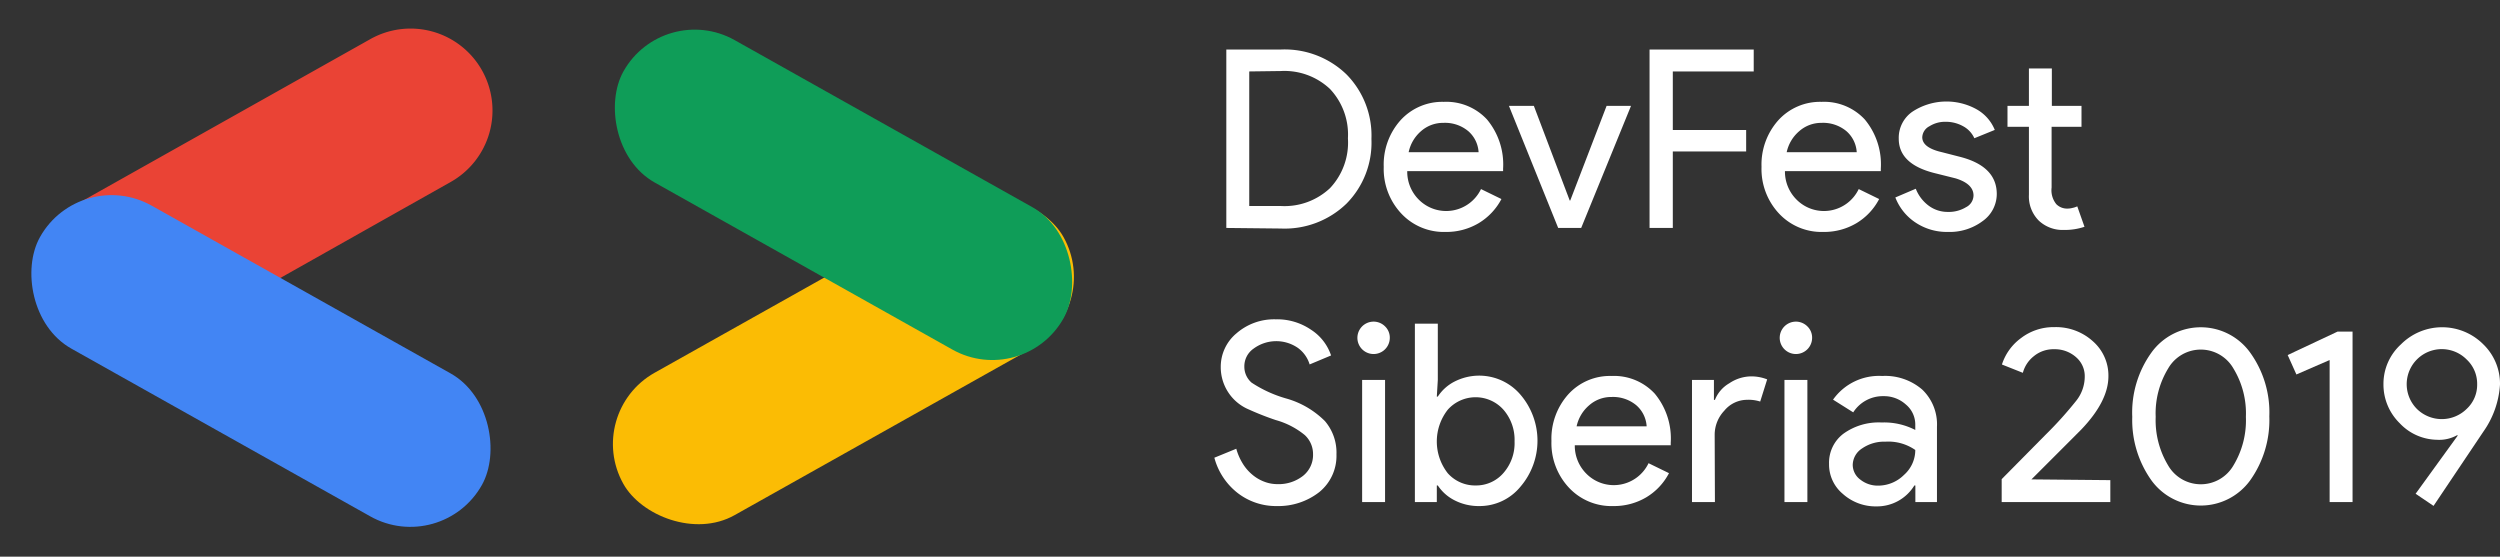 <svg xmlns="http://www.w3.org/2000/svg" width="300.958" height="67.012" viewBox="0 0 300.958 67.012">
	<rect x="0" y="0" width="300.958" height="67.012" fill="#333333" stroke="none"/>
	<defs>
		<style>
            .cls-1{fill:#fbbc04}.cls-2{fill:#0f9d58}.cls-3{fill:#ea4335}.cls-4{fill:#4285f4}.cls-5{fill:#fff}
		</style>
	</defs>
	<g id="White" transform="translate(3.578 3.441)">
		<rect id="Rectangle_489" width="60.75" height="19.66" class="cls-1" data-name="Rectangle 489" rx="9.83" transform="rotate(-29.3 121.775 -104.371)"/>
		<rect id="Rectangle_490" width="60.75" height="19.66" class="cls-2" data-name="Rectangle 490" rx="9.83" transform="rotate(29.3 44.692 144.203)"/>
		<path id="Path_32" d="M54.43 5A9.87 9.87 0 0 0 41 1.27L5 21.5a9.82 9.82 0 0 0-3 2.71c.36.28 13.25 7.73 18 11.54l30.67-17.28A9.87 9.87 0 0 0 54.43 5z" class="cls-3" data-name="Path 32"/>
		<rect id="Rectangle_491" width="61" height="19.74" class="cls-4" data-name="Rectangle 491" rx="9.87" transform="rotate(-150.7 33.109 25.292)"/>
		<path id="Path_33" d="M144.05 24V2.52h6.57a10.7 10.7 0 0 1 7.9 3 10.48 10.48 0 0 1 3 7.77 10.44 10.44 0 0 1-3 7.78 10.7 10.7 0 0 1-7.9 3zm2.76-18.84v16.2h3.81a8 8 0 0 0 5.91-2.15 8 8 0 0 0 2.16-6 8 8 0 0 0-2.16-5.94 8 8 0 0 0-5.91-2.16z" class="cls-5" data-name="Path 33"/>
		<path id="Path_34" d="M170.45 24.48a7 7 0 0 1-5.34-2.22 7.85 7.85 0 0 1-2.11-5.61 8 8 0 0 1 2-5.59 6.79 6.79 0 0 1 5.23-2.24 6.67 6.67 0 0 1 5.2 2.12 8.45 8.45 0 0 1 1.94 5.92v.3h-11.54a4.75 4.75 0 0 0 1.44 3.48 4.65 4.65 0 0 0 7.44-1.32l2.46 1.2a7.41 7.41 0 0 1-2.75 2.91 7.6 7.6 0 0 1-3.97 1.05zm-4.45-9.6h8.42a3.64 3.64 0 0 0-1.24-2.53 4.36 4.36 0 0 0-3-1 4 4 0 0 0-2.69 1 4.58 4.58 0 0 0-1.49 2.53z" class="cls-5" data-name="Path 34"/>
		<path id="Path_35" d="M186.77 24H184l-5.93-14.7h3l4.32 11.4h.06l4.38-11.4h2.94z" class="cls-5" data-name="Path 35"/>
		<path id="Path_36" d="M197.8 14.79V24H195V2.52h12.54v2.64h-9.74v7.05h8.83v2.58z" class="cls-5" data-name="Path 36"/>
		<path id="Path_37" d="M215.92 24.48a7 7 0 0 1-5.34-2.22 7.84 7.84 0 0 1-2.1-5.61 8 8 0 0 1 2-5.59 6.78 6.78 0 0 1 5.23-2.24 6.68 6.68 0 0 1 5.2 2.12 8.44 8.44 0 0 1 1.93 5.92v.3H211.3a4.76 4.76 0 0 0 1.45 3.48 4.64 4.64 0 0 0 7.43-1.32l2.46 1.2a7.32 7.32 0 0 1-2.74 2.91 7.61 7.61 0 0 1-3.98 1.05zm-4.41-9.6h8.43a3.64 3.64 0 0 0-1.24-2.53 4.37 4.37 0 0 0-3-1 4 4 0 0 0-2.68 1 4.59 4.59 0 0 0-1.51 2.53z" class="cls-5" data-name="Path 37"/>
		<path id="Path_38" d="M236.8 19.92a4 4 0 0 1-1.68 3.24 6.64 6.64 0 0 1-4.23 1.32 6.79 6.79 0 0 1-3.9-1.15 6.38 6.38 0 0 1-2.4-3l2.46-1.05a4.64 4.64 0 0 0 1.58 2.06 3.81 3.81 0 0 0 2.26.73 4 4 0 0 0 2.21-.57 1.61 1.61 0 0 0 .9-1.4q0-1.41-2.16-2.07l-2.52-.63Q225 16.32 225 13.26a3.82 3.82 0 0 1 1.65-3.26 7.48 7.48 0 0 1 7.71-.29 5 5 0 0 1 2.2 2.49l-2.46 1a3.08 3.08 0 0 0-1.36-1.45 4.3 4.3 0 0 0-2.12-.53 3.53 3.53 0 0 0-1.93.54 1.56 1.56 0 0 0-.86 1.32q0 1.26 2.37 1.8l2.22.57q4.38 1.14 4.38 4.47z" class="cls-5" data-name="Path 38"/>
		<path id="Path_39" d="M244.87 24.24a4.18 4.18 0 0 1-3-1.11 4.12 4.12 0 0 1-1.2-3.13v-8.18h-2.58V9.3h2.58V4.8h2.76v4.5H247v2.52h-3.6v7.32a2.66 2.66 0 0 0 .57 2 1.82 1.82 0 0 0 1.29.53 2.36 2.36 0 0 0 .65-.08 2.63 2.63 0 0 0 .58-.19l.87 2.46a7.41 7.41 0 0 1-2.49.38z" class="cls-5" data-name="Path 39"/>
		<path id="Path_40" d="M157.31 51.26a5.62 5.62 0 0 1-2.07 4.54 8 8 0 0 1-5.1 1.68 7.54 7.54 0 0 1-4.71-1.56 8 8 0 0 1-2.82-4.26l2.64-1.08a6.829 6.829 0 0 0 .75 1.74 5.42 5.42 0 0 0 1.12 1.33 4.9 4.9 0 0 0 1.43.87 4.37 4.37 0 0 0 1.65.32 4.74 4.74 0 0 0 3.09-1 3.21 3.21 0 0 0 1.2-2.6 3.1 3.1 0 0 0-1-2.31 9.5 9.5 0 0 0-3.48-1.8 34 34 0 0 1-3.21-1.26 5.52 5.52 0 0 1-3.42-5.13 5.23 5.23 0 0 1 1.89-4.05A6.9 6.9 0 0 1 150 35a7.24 7.24 0 0 1 4.26 1.26 5.9 5.9 0 0 1 2.4 3.09l-2.58 1.08a3.81 3.81 0 0 0-1.43-2 4.59 4.59 0 0 0-5.32.1 2.59 2.59 0 0 0-1.11 2.18 2.53 2.53 0 0 0 .87 1.91 15 15 0 0 0 4.17 1.91 10.67 10.67 0 0 1 4.66 2.72 5.83 5.83 0 0 1 1.39 4.01z" class="cls-5" data-name="Path 40"/>
		<path id="Path_41" d="M163.73 37.23a1.95 1.95 0 1 1-.57-1.38 1.88 1.88 0 0 1 .57 1.38zm-.57 5.07V57h-2.76V42.3z" class="cls-5" data-name="Path 41"/>
		<path id="Path_42" d="M174.53 57.48a6.36 6.36 0 0 1-3-.69 5.25 5.25 0 0 1-2.02-1.79h-.12v2h-2.64V35.52h2.76v6.78l-.12 2h.12a5.25 5.25 0 0 1 2.06-1.83 6.53 6.53 0 0 1 7.88 1.59 8.51 8.51 0 0 1 0 11.1 6.34 6.34 0 0 1-4.92 2.32zm-.45-2.48a4.33 4.33 0 0 0 3.33-1.5 5.45 5.45 0 0 0 1.34-3.81 5.52 5.52 0 0 0-1.34-3.81 4.49 4.49 0 0 0-6.7 0 6.2 6.2 0 0 0 0 7.65 4.4 4.4 0 0 0 3.37 1.47z" class="cls-5" data-name="Path 42"/>
		<path id="Path_43" d="M190.63 57.48a7 7 0 0 1-5.34-2.22 7.84 7.84 0 0 1-2.1-5.61 8 8 0 0 1 2-5.59 6.76 6.76 0 0 1 5.23-2.24 6.68 6.68 0 0 1 5.2 2.12 8.44 8.44 0 0 1 1.93 5.92v.3H186a4.76 4.76 0 0 0 1.45 3.48 4.64 4.64 0 0 0 7.43-1.32l2.46 1.2a7.32 7.32 0 0 1-2.74 2.91 7.61 7.61 0 0 1-3.97 1.05zm-4.41-9.6h8.43a3.64 3.64 0 0 0-1.24-2.53 4.37 4.37 0 0 0-3-1 4 4 0 0 0-2.68 1 4.59 4.59 0 0 0-1.51 2.53z" class="cls-5" data-name="Path 43"/>
		<path id="Path_44" d="M202.87 57h-2.76V42.3h2.64v2.4h.12a4 4 0 0 1 1.73-2 4.78 4.78 0 0 1 2.56-.83 5.17 5.17 0 0 1 2 .36l-.84 2.67a4.57 4.57 0 0 0-1.62-.21A3.56 3.56 0 0 0 204 46a4.22 4.22 0 0 0-1.16 2.94z" class="cls-5" data-name="Path 44"/>
		<path id="Path_45" d="M214.57 37.23a1.95 1.95 0 1 1-.57-1.38 1.88 1.88 0 0 1 .57 1.38zM214 42.3V57h-2.76V42.3z" class="cls-5" data-name="Path 45"/>
		<path id="Path_46" d="M223 41.82a6.84 6.84 0 0 1 4.83 1.64 5.79 5.79 0 0 1 1.77 4.48V57H227v-2h-.12a5.27 5.27 0 0 1-4.56 2.52 5.91 5.91 0 0 1-4.07-1.52 4.6 4.6 0 0 1-1.64-3.6 4.37 4.37 0 0 1 1.73-3.63 7.25 7.25 0 0 1 4.6-1.35 8.15 8.15 0 0 1 4.05.9v-.63a3.13 3.13 0 0 0-1.14-2.44 3.91 3.91 0 0 0-2.67-1 4.23 4.23 0 0 0-3.66 1.95l-2.43-1.53a6.78 6.78 0 0 1 5.91-2.85zm-3.54 10.68a2.21 2.21 0 0 0 .92 1.8 3.35 3.35 0 0 0 2.14.72 4.41 4.41 0 0 0 3.11-1.29 4 4 0 0 0 1.36-3 5.67 5.67 0 0 0-3.6-1 4.66 4.66 0 0 0-2.8.81 2.41 2.41 0 0 0-1.13 1.96z" class="cls-5" data-name="Path 46"/>
		<path id="Path_47" d="M250.47 54.36V57h-13.08v-2.76l5.31-5.37a45.382 45.382 0 0 0 3.69-4.1 4.68 4.68 0 0 0 1-2.86 3 3 0 0 0-1-2.31 3.85 3.85 0 0 0-2.7-1 3.7 3.7 0 0 0-2.43.84 3.79 3.79 0 0 0-1.32 2l-2.52-1a6.35 6.35 0 0 1 2.31-3.19 6.44 6.44 0 0 1 4-1.31 6.61 6.61 0 0 1 4.65 1.71 5.48 5.48 0 0 1 1.86 4.2q0 3-3.27 6.42l-6 6z" class="cls-5" data-name="Path 47"/>
		<path id="Path_48" d="M253.11 46.74a12.36 12.36 0 0 1 2.31-7.74 7.32 7.32 0 0 1 11.88 0 12.31 12.31 0 0 1 2.31 7.68 12.52 12.52 0 0 1-2.31 7.71 7.34 7.34 0 0 1-11.88 0 12.52 12.52 0 0 1-2.31-7.65zm13.68 0a10.39 10.39 0 0 0-1.5-5.82 4.53 4.53 0 0 0-7.86 0 10.39 10.39 0 0 0-1.5 5.82 10.54 10.54 0 0 0 1.5 5.85 4.54 4.54 0 0 0 7.86 0 10.49 10.49 0 0 0 1.5-5.85z" class="cls-5" data-name="Path 48"/>
		<path id="Path_49" d="M279.63 36.48V57h-2.76V39.9l-4 1.74-1.05-2.34 6-2.82z" class="cls-5" data-name="Path 49"/>
		<path id="Path_50" d="M289.77 49.5a6.28 6.28 0 0 1-4.47-2 6.51 6.51 0 0 1-1.95-4.68 6.42 6.42 0 0 1 2.1-4.8 7 7 0 0 1 9.93 0 6.6 6.6 0 0 1 2 4.83 11 11 0 0 1-2 5.67l-6 8.94-2.16-1.46 5.07-7-.06-.06a4.4 4.4 0 0 1-2.46.56zm4.86-6.66a4 4 0 0 0-1.26-3 4.221 4.221 0 0 0-6 5.94 4.27 4.27 0 0 0 6 0 3.94 3.94 0 0 0 1.26-2.94z" class="cls-5" data-name="Path 50"/>
	</g>
</svg>